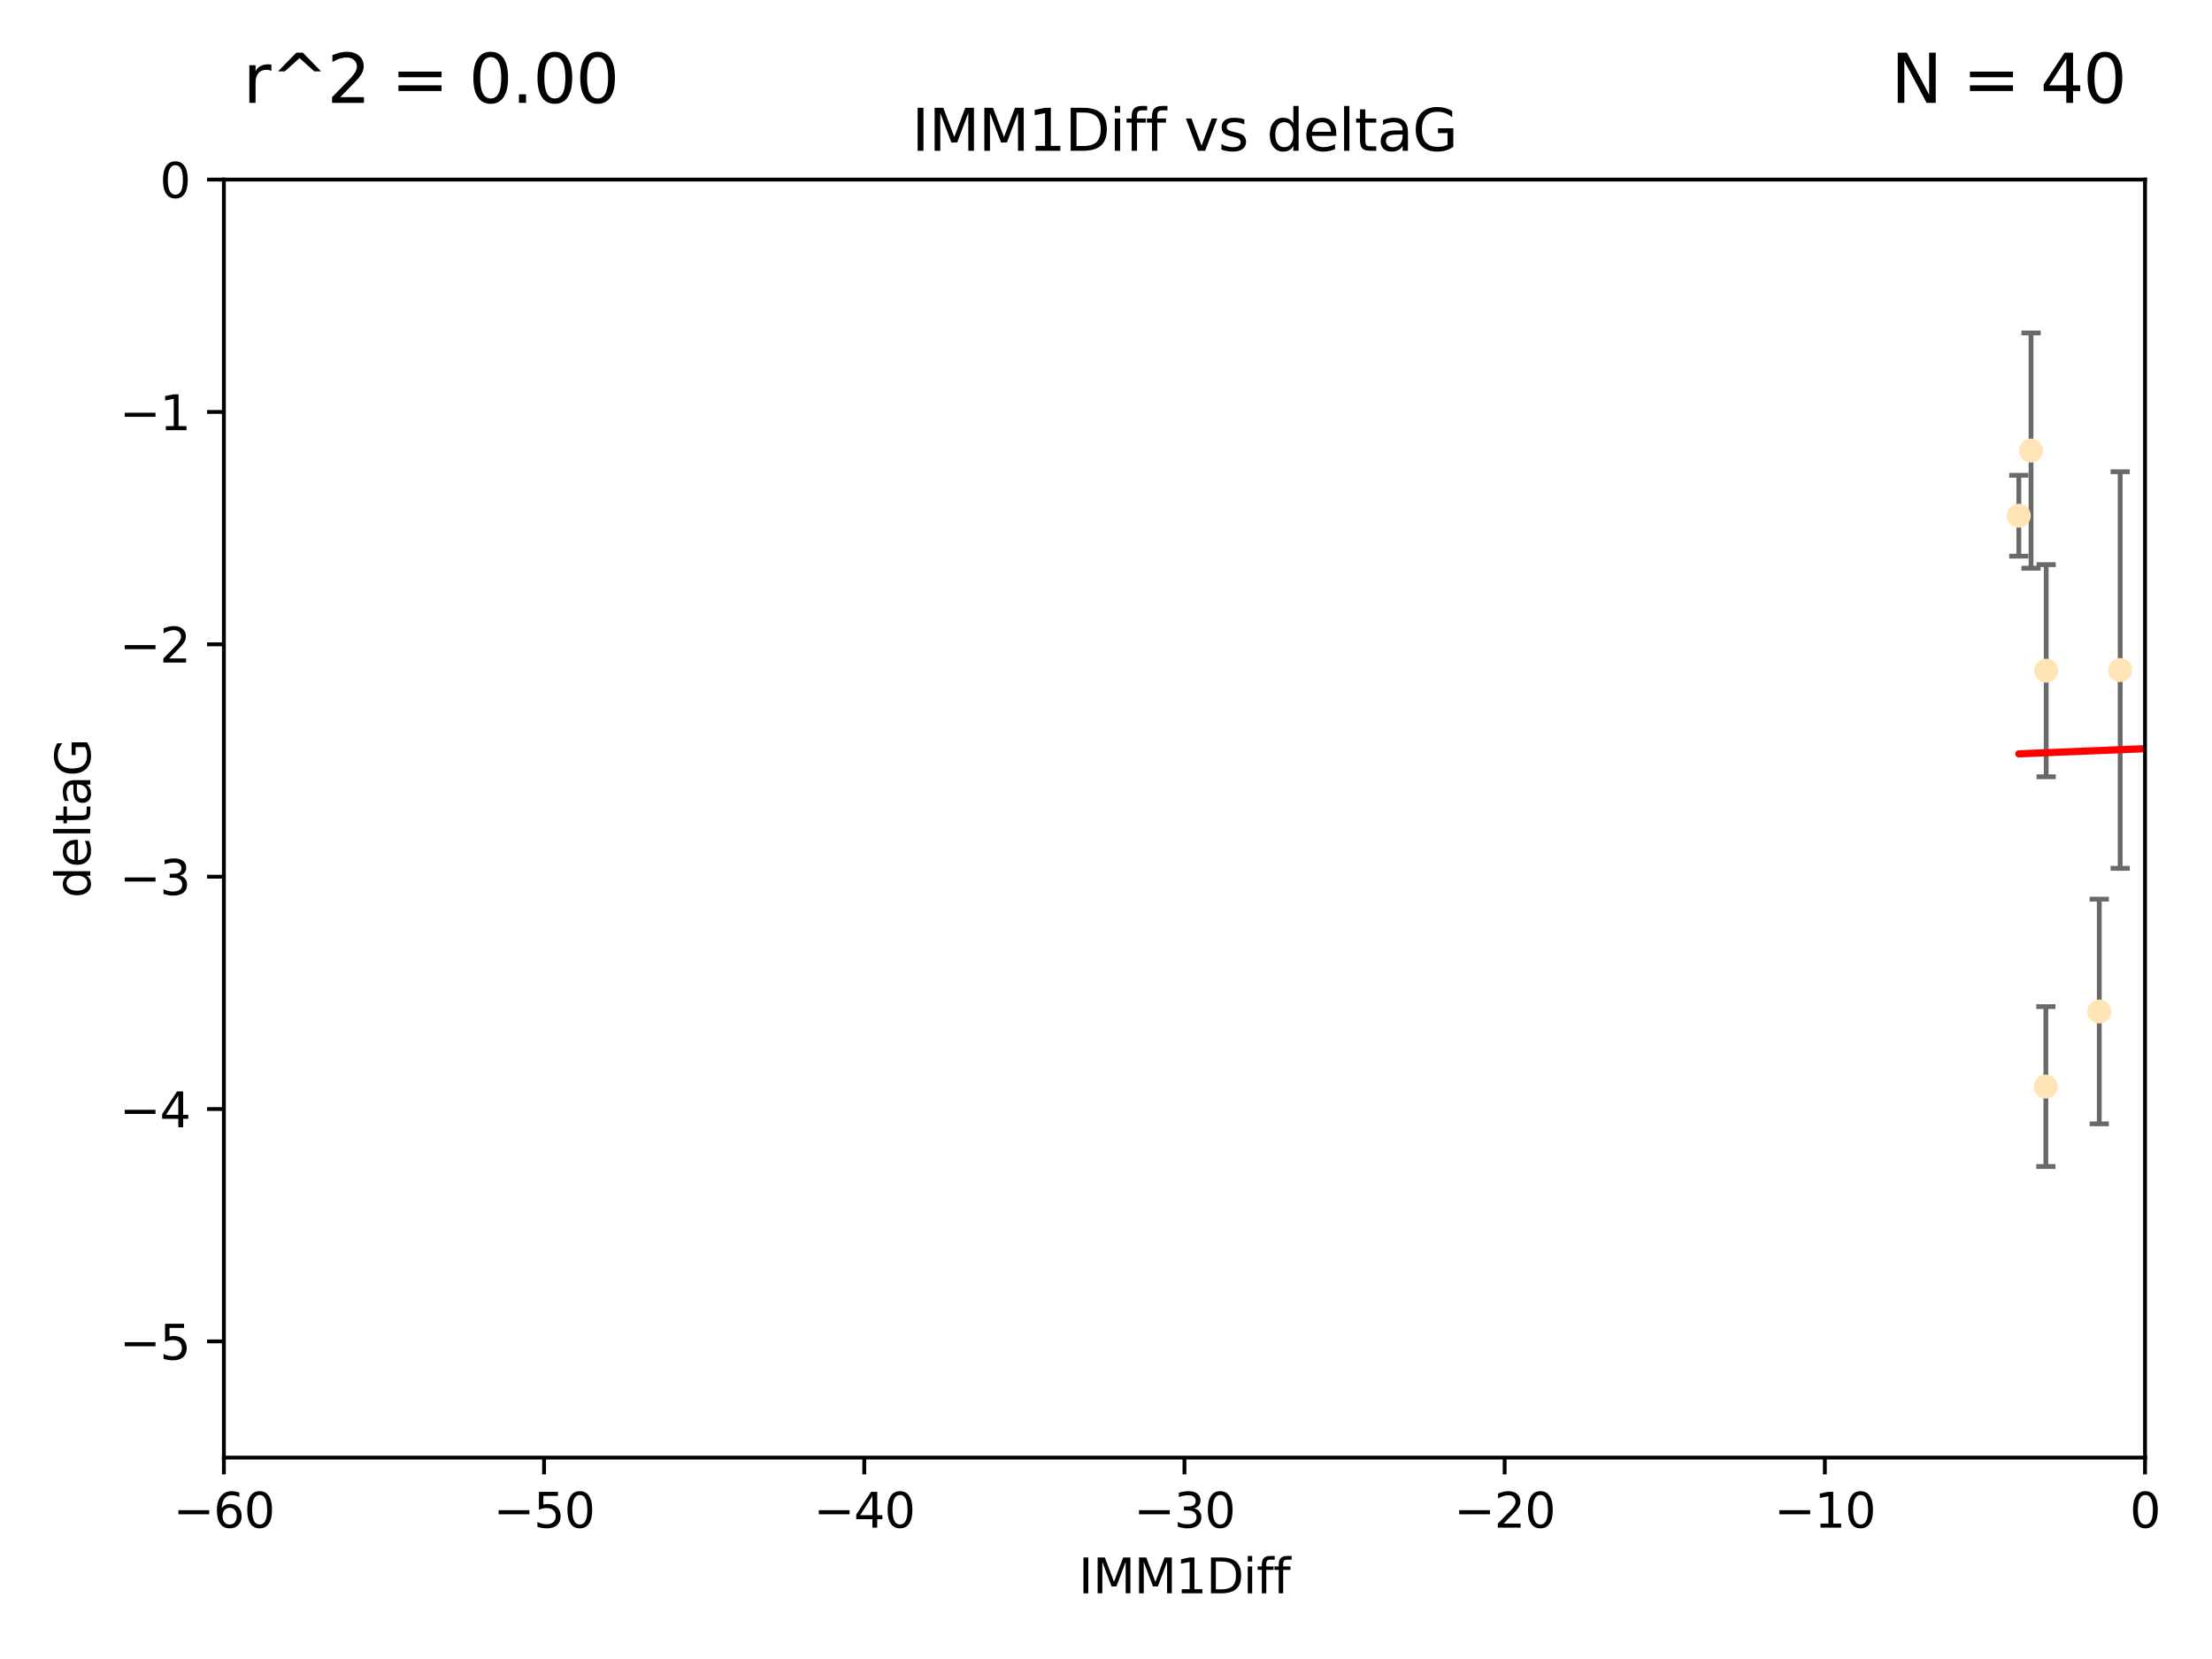 <?xml version="1.0" encoding="utf-8" standalone="no"?>
<!DOCTYPE svg PUBLIC "-//W3C//DTD SVG 1.1//EN"
  "http://www.w3.org/Graphics/SVG/1.1/DTD/svg11.dtd">
<svg xmlns:xlink="http://www.w3.org/1999/xlink" width="460.8pt" height="345.6pt" viewBox="0 0 460.8 345.6" xmlns="http://www.w3.org/2000/svg" version="1.1">
 <defs>
  <style type="text/css">*{stroke-linejoin: round; stroke-linecap: butt}</style>
 </defs>
 <g id="figure_1">
  <g id="patch_1">
   <path d="M 0 345.6 
L 460.8 345.6 
L 460.8 0 
L 0 0 
z
" style="fill: #ffffff"/>
  </g>
  <g id="axes_1">
   <g id="patch_2">
    <path d="M 46.64 303.64 
L 446.85 303.64 
L 446.85 37.411 
L 46.64 37.411 
z
" style="fill: #ffffff"/>
   </g>
   <g id="PathCollection_1">
    <defs>
     <path id="me67a85b20b" d="M 0 1.118 
C 0.297 1.118 0.581 1 0.791 0.791 
C 1 0.581 1.118 0.297 1.118 0 
C 1.118 -0.297 1 -0.581 0.791 -0.791 
C 0.581 -1 0.297 -1.118 0 -1.118 
C -0.297 -1.118 -0.581 -1 -0.791 -0.791 
C -1 -0.581 -1.118 -0.297 -1.118 0 
C -1.118 0.297 -1 0.581 -0.791 0.791 
C -0.581 1 -0.297 1.118 0 1.118 
z
" style="stroke: #ffe4b5"/>
    </defs>
    <g clip-path="url(#pf318741bfb)">
     <use xlink:href="#me67a85b20b" x="473.417" y="169.607" style="fill: #ffe4b5; stroke: #ffe4b5"/>
     <use xlink:href="#me67a85b20b" x="420.556" y="107.436" style="fill: #ffe4b5; stroke: #ffe4b5"/>
     <use xlink:href="#me67a85b20b" x="456.075" y="158.004" style="fill: #ffe4b5; stroke: #ffe4b5"/>
     <use xlink:href="#me67a85b20b" x="451.426" y="237.091" style="fill: #ffe4b5; stroke: #ffe4b5"/>
     <use xlink:href="#me67a85b20b" x="480.368" y="164.438" style="fill: #ffe4b5; stroke: #ffe4b5"/>
     <use xlink:href="#me67a85b20b" x="426.192" y="226.35" style="fill: #ffe4b5; stroke: #ffe4b5"/>
     <use xlink:href="#me67a85b20b" x="437.318" y="210.713" style="fill: #ffe4b5; stroke: #ffe4b5"/>
     <use xlink:href="#me67a85b20b" x="426.259" y="139.719" style="fill: #ffe4b5; stroke: #ffe4b5"/>
     <use xlink:href="#me67a85b20b" x="488.165" y="151.532" style="fill: #ffe4b5; stroke: #ffe4b5"/>
     <use xlink:href="#me67a85b20b" x="475.879" y="88.671" style="fill: #ffe4b5; stroke: #ffe4b5"/>
     <use xlink:href="#me67a85b20b" x="491.8" y="197.053" style="fill: #ffe4b5; stroke: #ffe4b5"/>
     <use xlink:href="#me67a85b20b" x="423.104" y="93.864" style="fill: #ffe4b5; stroke: #ffe4b5"/>
     <use xlink:href="#me67a85b20b" x="500.898" y="196.685" style="fill: #ffe4b5; stroke: #ffe4b5"/>
     <use xlink:href="#me67a85b20b" x="539.058" y="208.018" style="fill: #ffe4b5; stroke: #ffe4b5"/>
     <use xlink:href="#me67a85b20b" x="475.125" y="99.014" style="fill: #ffe4b5; stroke: #ffe4b5"/>
     <use xlink:href="#me67a85b20b" x="477.153" y="116.525" style="fill: #ffe4b5; stroke: #ffe4b5"/>
     <use xlink:href="#me67a85b20b" x="441.674" y="139.582" style="fill: #ffe4b5; stroke: #ffe4b5"/>
     <use xlink:href="#me67a85b20b" x="536.23" y="172.719" style="fill: #ffe4b5; stroke: #ffe4b5"/>
     <use xlink:href="#me67a85b20b" x="496.85" y="128.361" style="fill: #ffe4b5; stroke: #ffe4b5"/>
     <use xlink:href="#me67a85b20b" x="449.872" y="107.23" style="fill: #ffe4b5; stroke: #ffe4b5"/>
     <use xlink:href="#me67a85b20b" x="584.622" y="141.486" style="fill: #ffe4b5; stroke: #ffe4b5"/>
     <use xlink:href="#me67a85b20b" x="545.328" y="167.599" style="fill: #ffe4b5; stroke: #ffe4b5"/>
     <use xlink:href="#me67a85b20b" x="508.916" y="170.053" style="fill: #ffe4b5; stroke: #ffe4b5"/>
     <use xlink:href="#me67a85b20b" x="576.658" y="178.609" style="fill: #ffe4b5; stroke: #ffe4b5"/>
     <use xlink:href="#me67a85b20b" x="491.447" y="194.171" style="fill: #ffe4b5; stroke: #ffe4b5"/>
     <use xlink:href="#me67a85b20b" x="516.52" y="203.552" style="fill: #ffe4b5; stroke: #ffe4b5"/>
     <use xlink:href="#me67a85b20b" x="506.335" y="55.993" style="fill: #ffe4b5; stroke: #ffe4b5"/>
     <use xlink:href="#me67a85b20b" x="494.275" y="204.935" style="fill: #ffe4b5; stroke: #ffe4b5"/>
     <use xlink:href="#me67a85b20b" x="545.502" y="101.272" style="fill: #ffe4b5; stroke: #ffe4b5"/>
     <use xlink:href="#me67a85b20b" x="517.907" y="146.744" style="fill: #ffe4b5; stroke: #ffe4b5"/>
     <use xlink:href="#me67a85b20b" x="454.848" y="224.704" style="fill: #ffe4b5; stroke: #ffe4b5"/>
     <use xlink:href="#me67a85b20b" x="500.865" y="79.314" style="fill: #ffe4b5; stroke: #ffe4b5"/>
     <use xlink:href="#me67a85b20b" x="538.965" y="169.493" style="fill: #ffe4b5; stroke: #ffe4b5"/>
     <use xlink:href="#me67a85b20b" x="508.762" y="126.338" style="fill: #ffe4b5; stroke: #ffe4b5"/>
     <use xlink:href="#me67a85b20b" x="556.474" y="130.268" style="fill: #ffe4b5; stroke: #ffe4b5"/>
     <use xlink:href="#me67a85b20b" x="507.522" y="159.303" style="fill: #ffe4b5; stroke: #ffe4b5"/>
     <use xlink:href="#me67a85b20b" x="561.31" y="226.513" style="fill: #ffe4b5; stroke: #ffe4b5"/>
     <use xlink:href="#me67a85b20b" x="572.176" y="60.697" style="fill: #ffe4b5; stroke: #ffe4b5"/>
     <use xlink:href="#me67a85b20b" x="596.689" y="152.182" style="fill: #ffe4b5; stroke: #ffe4b5"/>
     <use xlink:href="#me67a85b20b" x="613.117" y="142.938" style="fill: #ffe4b5; stroke: #ffe4b5"/>
    </g>
   </g>
   <g id="matplotlib.axis_1">
    <g id="xtick_1">
     <g id="line2d_1">
      <defs>
       <path id="m5f6d8ded95" d="M 0 0 
L 0 3.5 
" style="stroke: #000000; stroke-width: 0.8"/>
      </defs>
      <g>
       <use xlink:href="#m5f6d8ded95" x="46.64" y="303.64" style="stroke: #000000; stroke-width: 0.8"/>
      </g>
     </g>
     <g id="text_1">
      <!-- −60 -->
      <g transform="translate(36.088 318.238)scale(0.1 -0.1)">
       <defs>
        <path id="DejaVuSans-2212" d="M 678 2272 
L 4684 2272 
L 4684 1741 
L 678 1741 
L 678 2272 
z
" transform="scale(0.016)"/>
        <path id="DejaVuSans-36" d="M 2113 2584 
Q 1688 2584 1439 2293 
Q 1191 2003 1191 1497 
Q 1191 994 1439 701 
Q 1688 409 2113 409 
Q 2538 409 2786 701 
Q 3034 994 3034 1497 
Q 3034 2003 2786 2293 
Q 2538 2584 2113 2584 
z
M 3366 4563 
L 3366 3988 
Q 3128 4100 2886 4159 
Q 2644 4219 2406 4219 
Q 1781 4219 1451 3797 
Q 1122 3375 1075 2522 
Q 1259 2794 1537 2939 
Q 1816 3084 2150 3084 
Q 2853 3084 3261 2657 
Q 3669 2231 3669 1497 
Q 3669 778 3244 343 
Q 2819 -91 2113 -91 
Q 1303 -91 875 529 
Q 447 1150 447 2328 
Q 447 3434 972 4092 
Q 1497 4750 2381 4750 
Q 2619 4750 2861 4703 
Q 3103 4656 3366 4563 
z
" transform="scale(0.016)"/>
        <path id="DejaVuSans-30" d="M 2034 4250 
Q 1547 4250 1301 3770 
Q 1056 3291 1056 2328 
Q 1056 1369 1301 889 
Q 1547 409 2034 409 
Q 2525 409 2770 889 
Q 3016 1369 3016 2328 
Q 3016 3291 2770 3770 
Q 2525 4250 2034 4250 
z
M 2034 4750 
Q 2819 4750 3233 4129 
Q 3647 3509 3647 2328 
Q 3647 1150 3233 529 
Q 2819 -91 2034 -91 
Q 1250 -91 836 529 
Q 422 1150 422 2328 
Q 422 3509 836 4129 
Q 1250 4750 2034 4750 
z
" transform="scale(0.016)"/>
       </defs>
       <use xlink:href="#DejaVuSans-2212"/>
       <use xlink:href="#DejaVuSans-36" x="83.789"/>
       <use xlink:href="#DejaVuSans-30" x="147.412"/>
      </g>
     </g>
    </g>
    <g id="xtick_2">
     <g id="line2d_2">
      <g>
       <use xlink:href="#m5f6d8ded95" x="113.342" y="303.64" style="stroke: #000000; stroke-width: 0.8"/>
      </g>
     </g>
     <g id="text_2">
      <!-- −50 -->
      <g transform="translate(102.789 318.238)scale(0.1 -0.1)">
       <defs>
        <path id="DejaVuSans-35" d="M 691 4666 
L 3169 4666 
L 3169 4134 
L 1269 4134 
L 1269 2991 
Q 1406 3038 1543 3061 
Q 1681 3084 1819 3084 
Q 2600 3084 3056 2656 
Q 3513 2228 3513 1497 
Q 3513 744 3044 326 
Q 2575 -91 1722 -91 
Q 1428 -91 1123 -41 
Q 819 9 494 109 
L 494 744 
Q 775 591 1075 516 
Q 1375 441 1709 441 
Q 2250 441 2565 725 
Q 2881 1009 2881 1497 
Q 2881 1984 2565 2268 
Q 2250 2553 1709 2553 
Q 1456 2553 1204 2497 
Q 953 2441 691 2322 
L 691 4666 
z
" transform="scale(0.016)"/>
       </defs>
       <use xlink:href="#DejaVuSans-2212"/>
       <use xlink:href="#DejaVuSans-35" x="83.789"/>
       <use xlink:href="#DejaVuSans-30" x="147.412"/>
      </g>
     </g>
    </g>
    <g id="xtick_3">
     <g id="line2d_3">
      <g>
       <use xlink:href="#m5f6d8ded95" x="180.043" y="303.64" style="stroke: #000000; stroke-width: 0.8"/>
      </g>
     </g>
     <g id="text_3">
      <!-- −40 -->
      <g transform="translate(169.491 318.238)scale(0.1 -0.1)">
       <defs>
        <path id="DejaVuSans-34" d="M 2419 4116 
L 825 1625 
L 2419 1625 
L 2419 4116 
z
M 2253 4666 
L 3047 4666 
L 3047 1625 
L 3713 1625 
L 3713 1100 
L 3047 1100 
L 3047 0 
L 2419 0 
L 2419 1100 
L 313 1100 
L 313 1709 
L 2253 4666 
z
" transform="scale(0.016)"/>
       </defs>
       <use xlink:href="#DejaVuSans-2212"/>
       <use xlink:href="#DejaVuSans-34" x="83.789"/>
       <use xlink:href="#DejaVuSans-30" x="147.412"/>
      </g>
     </g>
    </g>
    <g id="xtick_4">
     <g id="line2d_4">
      <g>
       <use xlink:href="#m5f6d8ded95" x="246.745" y="303.64" style="stroke: #000000; stroke-width: 0.8"/>
      </g>
     </g>
     <g id="text_4">
      <!-- −30 -->
      <g transform="translate(236.193 318.238)scale(0.1 -0.1)">
       <defs>
        <path id="DejaVuSans-33" d="M 2597 2516 
Q 3050 2419 3304 2112 
Q 3559 1806 3559 1356 
Q 3559 666 3084 287 
Q 2609 -91 1734 -91 
Q 1441 -91 1130 -33 
Q 819 25 488 141 
L 488 750 
Q 750 597 1062 519 
Q 1375 441 1716 441 
Q 2309 441 2620 675 
Q 2931 909 2931 1356 
Q 2931 1769 2642 2001 
Q 2353 2234 1838 2234 
L 1294 2234 
L 1294 2753 
L 1863 2753 
Q 2328 2753 2575 2939 
Q 2822 3125 2822 3475 
Q 2822 3834 2567 4026 
Q 2313 4219 1838 4219 
Q 1578 4219 1281 4162 
Q 984 4106 628 3988 
L 628 4550 
Q 988 4650 1302 4700 
Q 1616 4750 1894 4750 
Q 2613 4750 3031 4423 
Q 3450 4097 3450 3541 
Q 3450 3153 3228 2886 
Q 3006 2619 2597 2516 
z
" transform="scale(0.016)"/>
       </defs>
       <use xlink:href="#DejaVuSans-2212"/>
       <use xlink:href="#DejaVuSans-33" x="83.789"/>
       <use xlink:href="#DejaVuSans-30" x="147.412"/>
      </g>
     </g>
    </g>
    <g id="xtick_5">
     <g id="line2d_5">
      <g>
       <use xlink:href="#m5f6d8ded95" x="313.447" y="303.64" style="stroke: #000000; stroke-width: 0.8"/>
      </g>
     </g>
     <g id="text_5">
      <!-- −20 -->
      <g transform="translate(302.894 318.238)scale(0.1 -0.1)">
       <defs>
        <path id="DejaVuSans-32" d="M 1228 531 
L 3431 531 
L 3431 0 
L 469 0 
L 469 531 
Q 828 903 1448 1529 
Q 2069 2156 2228 2338 
Q 2531 2678 2651 2914 
Q 2772 3150 2772 3378 
Q 2772 3750 2511 3984 
Q 2250 4219 1831 4219 
Q 1534 4219 1204 4116 
Q 875 4013 500 3803 
L 500 4441 
Q 881 4594 1212 4672 
Q 1544 4750 1819 4750 
Q 2544 4750 2975 4387 
Q 3406 4025 3406 3419 
Q 3406 3131 3298 2873 
Q 3191 2616 2906 2266 
Q 2828 2175 2409 1742 
Q 1991 1309 1228 531 
z
" transform="scale(0.016)"/>
       </defs>
       <use xlink:href="#DejaVuSans-2212"/>
       <use xlink:href="#DejaVuSans-32" x="83.789"/>
       <use xlink:href="#DejaVuSans-30" x="147.412"/>
      </g>
     </g>
    </g>
    <g id="xtick_6">
     <g id="line2d_6">
      <g>
       <use xlink:href="#m5f6d8ded95" x="380.148" y="303.64" style="stroke: #000000; stroke-width: 0.8"/>
      </g>
     </g>
     <g id="text_6">
      <!-- −10 -->
      <g transform="translate(369.596 318.238)scale(0.1 -0.1)">
       <defs>
        <path id="DejaVuSans-31" d="M 794 531 
L 1825 531 
L 1825 4091 
L 703 3866 
L 703 4441 
L 1819 4666 
L 2450 4666 
L 2450 531 
L 3481 531 
L 3481 0 
L 794 0 
L 794 531 
z
" transform="scale(0.016)"/>
       </defs>
       <use xlink:href="#DejaVuSans-2212"/>
       <use xlink:href="#DejaVuSans-31" x="83.789"/>
       <use xlink:href="#DejaVuSans-30" x="147.412"/>
      </g>
     </g>
    </g>
    <g id="xtick_7">
     <g id="line2d_7">
      <g>
       <use xlink:href="#m5f6d8ded95" x="446.85" y="303.64" style="stroke: #000000; stroke-width: 0.8"/>
      </g>
     </g>
     <g id="text_7">
      <!-- 0 -->
      <g transform="translate(443.669 318.238)scale(0.1 -0.1)">
       <use xlink:href="#DejaVuSans-30"/>
      </g>
     </g>
    </g>
    <g id="text_8">
     <!-- IMM1Diff -->
     <g transform="translate(224.701 331.917)scale(0.1 -0.1)">
      <defs>
       <path id="DejaVuSans-49" d="M 628 4666 
L 1259 4666 
L 1259 0 
L 628 0 
L 628 4666 
z
" transform="scale(0.016)"/>
       <path id="DejaVuSans-4d" d="M 628 4666 
L 1569 4666 
L 2759 1491 
L 3956 4666 
L 4897 4666 
L 4897 0 
L 4281 0 
L 4281 4097 
L 3078 897 
L 2444 897 
L 1241 4097 
L 1241 0 
L 628 0 
L 628 4666 
z
" transform="scale(0.016)"/>
       <path id="DejaVuSans-44" d="M 1259 4147 
L 1259 519 
L 2022 519 
Q 2988 519 3436 956 
Q 3884 1394 3884 2338 
Q 3884 3275 3436 3711 
Q 2988 4147 2022 4147 
L 1259 4147 
z
M 628 4666 
L 1925 4666 
Q 3281 4666 3915 4102 
Q 4550 3538 4550 2338 
Q 4550 1131 3912 565 
Q 3275 0 1925 0 
L 628 0 
L 628 4666 
z
" transform="scale(0.016)"/>
       <path id="DejaVuSans-69" d="M 603 3500 
L 1178 3500 
L 1178 0 
L 603 0 
L 603 3500 
z
M 603 4863 
L 1178 4863 
L 1178 4134 
L 603 4134 
L 603 4863 
z
" transform="scale(0.016)"/>
       <path id="DejaVuSans-66" d="M 2375 4863 
L 2375 4384 
L 1825 4384 
Q 1516 4384 1395 4259 
Q 1275 4134 1275 3809 
L 1275 3500 
L 2222 3500 
L 2222 3053 
L 1275 3053 
L 1275 0 
L 697 0 
L 697 3053 
L 147 3053 
L 147 3500 
L 697 3500 
L 697 3744 
Q 697 4328 969 4595 
Q 1241 4863 1831 4863 
L 2375 4863 
z
" transform="scale(0.016)"/>
      </defs>
      <use xlink:href="#DejaVuSans-49"/>
      <use xlink:href="#DejaVuSans-4d" x="29.492"/>
      <use xlink:href="#DejaVuSans-4d" x="115.771"/>
      <use xlink:href="#DejaVuSans-31" x="202.051"/>
      <use xlink:href="#DejaVuSans-44" x="265.674"/>
      <use xlink:href="#DejaVuSans-69" x="342.676"/>
      <use xlink:href="#DejaVuSans-66" x="370.459"/>
      <use xlink:href="#DejaVuSans-66" x="405.664"/>
     </g>
    </g>
   </g>
   <g id="matplotlib.axis_2">
    <g id="ytick_1">
     <g id="line2d_8">
      <defs>
       <path id="mae6b98b55d" d="M 0 0 
L -3.5 0 
" style="stroke: #000000; stroke-width: 0.8"/>
      </defs>
      <g>
       <use xlink:href="#mae6b98b55d" x="46.64" y="279.437" style="stroke: #000000; stroke-width: 0.8"/>
      </g>
     </g>
     <g id="text_9">
      <!-- −5 -->
      <g transform="translate(24.898 283.237)scale(0.1 -0.1)">
       <use xlink:href="#DejaVuSans-2212"/>
       <use xlink:href="#DejaVuSans-35" x="83.789"/>
      </g>
     </g>
    </g>
    <g id="ytick_2">
     <g id="line2d_9">
      <g>
       <use xlink:href="#mae6b98b55d" x="46.64" y="231.032" style="stroke: #000000; stroke-width: 0.8"/>
      </g>
     </g>
     <g id="text_10">
      <!-- −4 -->
      <g transform="translate(24.898 234.831)scale(0.1 -0.1)">
       <use xlink:href="#DejaVuSans-2212"/>
       <use xlink:href="#DejaVuSans-34" x="83.789"/>
      </g>
     </g>
    </g>
    <g id="ytick_3">
     <g id="line2d_10">
      <g>
       <use xlink:href="#mae6b98b55d" x="46.64" y="182.627" style="stroke: #000000; stroke-width: 0.8"/>
      </g>
     </g>
     <g id="text_11">
      <!-- −3 -->
      <g transform="translate(24.898 186.426)scale(0.1 -0.1)">
       <use xlink:href="#DejaVuSans-2212"/>
       <use xlink:href="#DejaVuSans-33" x="83.789"/>
      </g>
     </g>
    </g>
    <g id="ytick_4">
     <g id="line2d_11">
      <g>
       <use xlink:href="#mae6b98b55d" x="46.64" y="134.222" style="stroke: #000000; stroke-width: 0.8"/>
      </g>
     </g>
     <g id="text_12">
      <!-- −2 -->
      <g transform="translate(24.898 138.021)scale(0.1 -0.1)">
       <use xlink:href="#DejaVuSans-2212"/>
       <use xlink:href="#DejaVuSans-32" x="83.789"/>
      </g>
     </g>
    </g>
    <g id="ytick_5">
     <g id="line2d_12">
      <g>
       <use xlink:href="#mae6b98b55d" x="46.64" y="85.816" style="stroke: #000000; stroke-width: 0.8"/>
      </g>
     </g>
     <g id="text_13">
      <!-- −1 -->
      <g transform="translate(24.898 89.616)scale(0.1 -0.1)">
       <use xlink:href="#DejaVuSans-2212"/>
       <use xlink:href="#DejaVuSans-31" x="83.789"/>
      </g>
     </g>
    </g>
    <g id="ytick_6">
     <g id="line2d_13">
      <g>
       <use xlink:href="#mae6b98b55d" x="46.64" y="37.411" style="stroke: #000000; stroke-width: 0.8"/>
      </g>
     </g>
     <g id="text_14">
      <!-- 0 -->
      <g transform="translate(33.278 41.21)scale(0.1 -0.1)">
       <use xlink:href="#DejaVuSans-30"/>
      </g>
     </g>
    </g>
    <g id="text_15">
     <!-- deltaG -->
     <g transform="translate(18.818 187.064)rotate(-90)scale(0.1 -0.1)">
      <defs>
       <path id="DejaVuSans-64" d="M 2906 2969 
L 2906 4863 
L 3481 4863 
L 3481 0 
L 2906 0 
L 2906 525 
Q 2725 213 2448 61 
Q 2172 -91 1784 -91 
Q 1150 -91 751 415 
Q 353 922 353 1747 
Q 353 2572 751 3078 
Q 1150 3584 1784 3584 
Q 2172 3584 2448 3432 
Q 2725 3281 2906 2969 
z
M 947 1747 
Q 947 1113 1208 752 
Q 1469 391 1925 391 
Q 2381 391 2643 752 
Q 2906 1113 2906 1747 
Q 2906 2381 2643 2742 
Q 2381 3103 1925 3103 
Q 1469 3103 1208 2742 
Q 947 2381 947 1747 
z
" transform="scale(0.016)"/>
       <path id="DejaVuSans-65" d="M 3597 1894 
L 3597 1613 
L 953 1613 
Q 991 1019 1311 708 
Q 1631 397 2203 397 
Q 2534 397 2845 478 
Q 3156 559 3463 722 
L 3463 178 
Q 3153 47 2828 -22 
Q 2503 -91 2169 -91 
Q 1331 -91 842 396 
Q 353 884 353 1716 
Q 353 2575 817 3079 
Q 1281 3584 2069 3584 
Q 2775 3584 3186 3129 
Q 3597 2675 3597 1894 
z
M 3022 2063 
Q 3016 2534 2758 2815 
Q 2500 3097 2075 3097 
Q 1594 3097 1305 2825 
Q 1016 2553 972 2059 
L 3022 2063 
z
" transform="scale(0.016)"/>
       <path id="DejaVuSans-6c" d="M 603 4863 
L 1178 4863 
L 1178 0 
L 603 0 
L 603 4863 
z
" transform="scale(0.016)"/>
       <path id="DejaVuSans-74" d="M 1172 4494 
L 1172 3500 
L 2356 3500 
L 2356 3053 
L 1172 3053 
L 1172 1153 
Q 1172 725 1289 603 
Q 1406 481 1766 481 
L 2356 481 
L 2356 0 
L 1766 0 
Q 1100 0 847 248 
Q 594 497 594 1153 
L 594 3053 
L 172 3053 
L 172 3500 
L 594 3500 
L 594 4494 
L 1172 4494 
z
" transform="scale(0.016)"/>
       <path id="DejaVuSans-61" d="M 2194 1759 
Q 1497 1759 1228 1600 
Q 959 1441 959 1056 
Q 959 750 1161 570 
Q 1363 391 1709 391 
Q 2188 391 2477 730 
Q 2766 1069 2766 1631 
L 2766 1759 
L 2194 1759 
z
M 3341 1997 
L 3341 0 
L 2766 0 
L 2766 531 
Q 2569 213 2275 61 
Q 1981 -91 1556 -91 
Q 1019 -91 701 211 
Q 384 513 384 1019 
Q 384 1609 779 1909 
Q 1175 2209 1959 2209 
L 2766 2209 
L 2766 2266 
Q 2766 2663 2505 2880 
Q 2244 3097 1772 3097 
Q 1472 3097 1187 3025 
Q 903 2953 641 2809 
L 641 3341 
Q 956 3463 1253 3523 
Q 1550 3584 1831 3584 
Q 2591 3584 2966 3190 
Q 3341 2797 3341 1997 
z
" transform="scale(0.016)"/>
       <path id="DejaVuSans-47" d="M 3809 666 
L 3809 1919 
L 2778 1919 
L 2778 2438 
L 4434 2438 
L 4434 434 
Q 4069 175 3628 42 
Q 3188 -91 2688 -91 
Q 1594 -91 976 548 
Q 359 1188 359 2328 
Q 359 3472 976 4111 
Q 1594 4750 2688 4750 
Q 3144 4750 3555 4637 
Q 3966 4525 4313 4306 
L 4313 3634 
Q 3963 3931 3569 4081 
Q 3175 4231 2741 4231 
Q 1884 4231 1454 3753 
Q 1025 3275 1025 2328 
Q 1025 1384 1454 906 
Q 1884 428 2741 428 
Q 3075 428 3337 486 
Q 3600 544 3809 666 
z
" transform="scale(0.016)"/>
      </defs>
      <use xlink:href="#DejaVuSans-64"/>
      <use xlink:href="#DejaVuSans-65" x="63.477"/>
      <use xlink:href="#DejaVuSans-6c" x="125"/>
      <use xlink:href="#DejaVuSans-74" x="152.783"/>
      <use xlink:href="#DejaVuSans-61" x="191.992"/>
      <use xlink:href="#DejaVuSans-47" x="253.271"/>
     </g>
    </g>
   </g>
   <g id="LineCollection_1">
    <path clip-path="url(#pf318741bfb)" style="fill: none; stroke: #696969"/>
    <path d="M 420.556 115.86 
L 420.556 99.013 
" clip-path="url(#pf318741bfb)" style="fill: none; stroke: #696969"/>
    <path d="M 456.075 177.999 
L 456.075 138.009 
" clip-path="url(#pf318741bfb)" style="fill: none; stroke: #696969"/>
    <path d="M 451.426 241.52 
L 451.426 232.663 
" clip-path="url(#pf318741bfb)" style="fill: none; stroke: #696969"/>
    <path clip-path="url(#pf318741bfb)" style="fill: none; stroke: #696969"/>
    <path d="M 426.192 243.001 
L 426.192 209.699 
" clip-path="url(#pf318741bfb)" style="fill: none; stroke: #696969"/>
    <path d="M 437.318 234.113 
L 437.318 187.313 
" clip-path="url(#pf318741bfb)" style="fill: none; stroke: #696969"/>
    <path d="M 426.259 161.816 
L 426.259 117.621 
" clip-path="url(#pf318741bfb)" style="fill: none; stroke: #696969"/>
    <path clip-path="url(#pf318741bfb)" style="fill: none; stroke: #696969"/>
    <path clip-path="url(#pf318741bfb)" style="fill: none; stroke: #696969"/>
    <path clip-path="url(#pf318741bfb)" style="fill: none; stroke: #696969"/>
    <path d="M 423.104 118.369 
L 423.104 69.359 
" clip-path="url(#pf318741bfb)" style="fill: none; stroke: #696969"/>
    <path clip-path="url(#pf318741bfb)" style="fill: none; stroke: #696969"/>
    <path clip-path="url(#pf318741bfb)" style="fill: none; stroke: #696969"/>
    <path clip-path="url(#pf318741bfb)" style="fill: none; stroke: #696969"/>
    <path clip-path="url(#pf318741bfb)" style="fill: none; stroke: #696969"/>
    <path d="M 441.674 180.893 
L 441.674 98.27 
" clip-path="url(#pf318741bfb)" style="fill: none; stroke: #696969"/>
    <path clip-path="url(#pf318741bfb)" style="fill: none; stroke: #696969"/>
    <path clip-path="url(#pf318741bfb)" style="fill: none; stroke: #696969"/>
    <path d="M 449.872 129.322 
L 449.872 85.138 
" clip-path="url(#pf318741bfb)" style="fill: none; stroke: #696969"/>
    <path clip-path="url(#pf318741bfb)" style="fill: none; stroke: #696969"/>
    <path clip-path="url(#pf318741bfb)" style="fill: none; stroke: #696969"/>
    <path clip-path="url(#pf318741bfb)" style="fill: none; stroke: #696969"/>
    <path clip-path="url(#pf318741bfb)" style="fill: none; stroke: #696969"/>
    <path clip-path="url(#pf318741bfb)" style="fill: none; stroke: #696969"/>
    <path clip-path="url(#pf318741bfb)" style="fill: none; stroke: #696969"/>
    <path clip-path="url(#pf318741bfb)" style="fill: none; stroke: #696969"/>
    <path clip-path="url(#pf318741bfb)" style="fill: none; stroke: #696969"/>
    <path clip-path="url(#pf318741bfb)" style="fill: none; stroke: #696969"/>
    <path clip-path="url(#pf318741bfb)" style="fill: none; stroke: #696969"/>
    <path d="M 454.848 257.857 
L 454.848 191.552 
" clip-path="url(#pf318741bfb)" style="fill: none; stroke: #696969"/>
    <path clip-path="url(#pf318741bfb)" style="fill: none; stroke: #696969"/>
    <path clip-path="url(#pf318741bfb)" style="fill: none; stroke: #696969"/>
    <path clip-path="url(#pf318741bfb)" style="fill: none; stroke: #696969"/>
    <path clip-path="url(#pf318741bfb)" style="fill: none; stroke: #696969"/>
    <path clip-path="url(#pf318741bfb)" style="fill: none; stroke: #696969"/>
    <path clip-path="url(#pf318741bfb)" style="fill: none; stroke: #696969"/>
    <path clip-path="url(#pf318741bfb)" style="fill: none; stroke: #696969"/>
    <path clip-path="url(#pf318741bfb)" style="fill: none; stroke: #696969"/>
    <path clip-path="url(#pf318741bfb)" style="fill: none; stroke: #696969"/>
   </g>
   <g id="line2d_14">
    <defs>
     <path id="m973948f449" d="M 2 0 
L -2 -0 
" style="stroke: #696969"/>
    </defs>
    <g clip-path="url(#pf318741bfb)">
     <use xlink:href="#m973948f449" x="473.417" y="182.403" style="fill: #696969; stroke: #696969"/>
     <use xlink:href="#m973948f449" x="420.556" y="115.86" style="fill: #696969; stroke: #696969"/>
     <use xlink:href="#m973948f449" x="456.075" y="177.999" style="fill: #696969; stroke: #696969"/>
     <use xlink:href="#m973948f449" x="451.426" y="241.52" style="fill: #696969; stroke: #696969"/>
     <use xlink:href="#m973948f449" x="480.368" y="205.929" style="fill: #696969; stroke: #696969"/>
     <use xlink:href="#m973948f449" x="426.192" y="243.001" style="fill: #696969; stroke: #696969"/>
     <use xlink:href="#m973948f449" x="437.318" y="234.113" style="fill: #696969; stroke: #696969"/>
     <use xlink:href="#m973948f449" x="426.259" y="161.816" style="fill: #696969; stroke: #696969"/>
     <use xlink:href="#m973948f449" x="488.165" y="172.239" style="fill: #696969; stroke: #696969"/>
     <use xlink:href="#m973948f449" x="475.879" y="103.312" style="fill: #696969; stroke: #696969"/>
     <use xlink:href="#m973948f449" x="491.8" y="212.688" style="fill: #696969; stroke: #696969"/>
     <use xlink:href="#m973948f449" x="423.104" y="118.369" style="fill: #696969; stroke: #696969"/>
     <use xlink:href="#m973948f449" x="500.898" y="233.927" style="fill: #696969; stroke: #696969"/>
     <use xlink:href="#m973948f449" x="539.058" y="228.817" style="fill: #696969; stroke: #696969"/>
     <use xlink:href="#m973948f449" x="475.125" y="126.762" style="fill: #696969; stroke: #696969"/>
     <use xlink:href="#m973948f449" x="477.153" y="140.352" style="fill: #696969; stroke: #696969"/>
     <use xlink:href="#m973948f449" x="441.674" y="180.893" style="fill: #696969; stroke: #696969"/>
     <use xlink:href="#m973948f449" x="536.23" y="191.277" style="fill: #696969; stroke: #696969"/>
     <use xlink:href="#m973948f449" x="496.85" y="164.254" style="fill: #696969; stroke: #696969"/>
     <use xlink:href="#m973948f449" x="449.872" y="129.322" style="fill: #696969; stroke: #696969"/>
     <use xlink:href="#m973948f449" x="584.622" y="176.566" style="fill: #696969; stroke: #696969"/>
     <use xlink:href="#m973948f449" x="545.328" y="175.582" style="fill: #696969; stroke: #696969"/>
     <use xlink:href="#m973948f449" x="508.916" y="197.074" style="fill: #696969; stroke: #696969"/>
     <use xlink:href="#m973948f449" x="576.658" y="223.643" style="fill: #696969; stroke: #696969"/>
     <use xlink:href="#m973948f449" x="491.447" y="226.093" style="fill: #696969; stroke: #696969"/>
     <use xlink:href="#m973948f449" x="516.52" y="236.03" style="fill: #696969; stroke: #696969"/>
     <use xlink:href="#m973948f449" x="506.335" y="61.206" style="fill: #696969; stroke: #696969"/>
     <use xlink:href="#m973948f449" x="494.275" y="221.14" style="fill: #696969; stroke: #696969"/>
     <use xlink:href="#m973948f449" x="545.502" y="115.797" style="fill: #696969; stroke: #696969"/>
     <use xlink:href="#m973948f449" x="517.907" y="168.063" style="fill: #696969; stroke: #696969"/>
     <use xlink:href="#m973948f449" x="454.848" y="257.857" style="fill: #696969; stroke: #696969"/>
     <use xlink:href="#m973948f449" x="500.865" y="93.218" style="fill: #696969; stroke: #696969"/>
     <use xlink:href="#m973948f449" x="538.965" y="203.195" style="fill: #696969; stroke: #696969"/>
     <use xlink:href="#m973948f449" x="508.762" y="133.109" style="fill: #696969; stroke: #696969"/>
     <use xlink:href="#m973948f449" x="556.474" y="168.279" style="fill: #696969; stroke: #696969"/>
     <use xlink:href="#m973948f449" x="507.522" y="185.353" style="fill: #696969; stroke: #696969"/>
     <use xlink:href="#m973948f449" x="561.31" y="252.996" style="fill: #696969; stroke: #696969"/>
     <use xlink:href="#m973948f449" x="572.176" y="68.247" style="fill: #696969; stroke: #696969"/>
     <use xlink:href="#m973948f449" x="596.689" y="189.798" style="fill: #696969; stroke: #696969"/>
     <use xlink:href="#m973948f449" x="613.117" y="177.716" style="fill: #696969; stroke: #696969"/>
    </g>
   </g>
   <g id="line2d_15">
    <g clip-path="url(#pf318741bfb)">
     <use xlink:href="#m973948f449" x="473.417" y="156.81" style="fill: #696969; stroke: #696969"/>
     <use xlink:href="#m973948f449" x="420.556" y="99.013" style="fill: #696969; stroke: #696969"/>
     <use xlink:href="#m973948f449" x="456.075" y="138.009" style="fill: #696969; stroke: #696969"/>
     <use xlink:href="#m973948f449" x="451.426" y="232.663" style="fill: #696969; stroke: #696969"/>
     <use xlink:href="#m973948f449" x="480.368" y="122.946" style="fill: #696969; stroke: #696969"/>
     <use xlink:href="#m973948f449" x="426.192" y="209.699" style="fill: #696969; stroke: #696969"/>
     <use xlink:href="#m973948f449" x="437.318" y="187.313" style="fill: #696969; stroke: #696969"/>
     <use xlink:href="#m973948f449" x="426.259" y="117.621" style="fill: #696969; stroke: #696969"/>
     <use xlink:href="#m973948f449" x="488.165" y="130.826" style="fill: #696969; stroke: #696969"/>
     <use xlink:href="#m973948f449" x="475.879" y="74.03" style="fill: #696969; stroke: #696969"/>
     <use xlink:href="#m973948f449" x="491.8" y="181.417" style="fill: #696969; stroke: #696969"/>
     <use xlink:href="#m973948f449" x="423.104" y="69.359" style="fill: #696969; stroke: #696969"/>
     <use xlink:href="#m973948f449" x="500.898" y="159.444" style="fill: #696969; stroke: #696969"/>
     <use xlink:href="#m973948f449" x="539.058" y="187.219" style="fill: #696969; stroke: #696969"/>
     <use xlink:href="#m973948f449" x="475.125" y="71.267" style="fill: #696969; stroke: #696969"/>
     <use xlink:href="#m973948f449" x="477.153" y="92.698" style="fill: #696969; stroke: #696969"/>
     <use xlink:href="#m973948f449" x="441.674" y="98.27" style="fill: #696969; stroke: #696969"/>
     <use xlink:href="#m973948f449" x="536.23" y="154.16" style="fill: #696969; stroke: #696969"/>
     <use xlink:href="#m973948f449" x="496.85" y="92.467" style="fill: #696969; stroke: #696969"/>
     <use xlink:href="#m973948f449" x="449.872" y="85.138" style="fill: #696969; stroke: #696969"/>
     <use xlink:href="#m973948f449" x="584.622" y="106.406" style="fill: #696969; stroke: #696969"/>
     <use xlink:href="#m973948f449" x="545.328" y="159.615" style="fill: #696969; stroke: #696969"/>
     <use xlink:href="#m973948f449" x="508.916" y="143.032" style="fill: #696969; stroke: #696969"/>
     <use xlink:href="#m973948f449" x="576.658" y="133.574" style="fill: #696969; stroke: #696969"/>
     <use xlink:href="#m973948f449" x="491.447" y="162.249" style="fill: #696969; stroke: #696969"/>
     <use xlink:href="#m973948f449" x="516.52" y="171.073" style="fill: #696969; stroke: #696969"/>
     <use xlink:href="#m973948f449" x="506.335" y="50.78" style="fill: #696969; stroke: #696969"/>
     <use xlink:href="#m973948f449" x="494.275" y="188.73" style="fill: #696969; stroke: #696969"/>
     <use xlink:href="#m973948f449" x="545.502" y="86.747" style="fill: #696969; stroke: #696969"/>
     <use xlink:href="#m973948f449" x="517.907" y="125.426" style="fill: #696969; stroke: #696969"/>
     <use xlink:href="#m973948f449" x="454.848" y="191.552" style="fill: #696969; stroke: #696969"/>
     <use xlink:href="#m973948f449" x="500.865" y="65.41" style="fill: #696969; stroke: #696969"/>
     <use xlink:href="#m973948f449" x="538.965" y="135.792" style="fill: #696969; stroke: #696969"/>
     <use xlink:href="#m973948f449" x="508.762" y="119.568" style="fill: #696969; stroke: #696969"/>
     <use xlink:href="#m973948f449" x="556.474" y="92.257" style="fill: #696969; stroke: #696969"/>
     <use xlink:href="#m973948f449" x="507.522" y="133.253" style="fill: #696969; stroke: #696969"/>
     <use xlink:href="#m973948f449" x="561.31" y="200.029" style="fill: #696969; stroke: #696969"/>
     <use xlink:href="#m973948f449" x="572.176" y="53.147" style="fill: #696969; stroke: #696969"/>
     <use xlink:href="#m973948f449" x="596.689" y="114.566" style="fill: #696969; stroke: #696969"/>
     <use xlink:href="#m973948f449" x="613.117" y="108.161" style="fill: #696969; stroke: #696969"/>
    </g>
   </g>
   <g id="line2d_16">
    <path d="M 461.8 155.351 
L 420.556 157.041 
L 456.075 155.586 
L 451.426 155.776 
L 461.8 155.351 
M 461.8 155.351 
L 426.192 156.81 
L 437.318 156.354 
L 426.259 156.807 
L 461.8 155.351 
M 461.8 155.351 
L 423.104 156.936 
L 461.8 155.351 
M 461.8 155.351 
L 441.674 156.176 
L 461.8 155.351 
M 461.8 155.351 
L 449.872 155.84 
L 461.8 155.351 
M 461.8 155.351 
L 454.848 155.636 
L 461.8 155.351 
" clip-path="url(#pf318741bfb)" style="fill: none; stroke: #ff0000; stroke-width: 1.5; stroke-linecap: square"/>
   </g>
   <g id="line2d_17">
    <defs>
     <path id="mefffb9aa82" d="M 0 2 
C 0.53 2 1.039 1.789 1.414 1.414 
C 1.789 1.039 2 0.53 2 0 
C 2 -0.53 1.789 -1.039 1.414 -1.414 
C 1.039 -1.789 0.53 -2 0 -2 
C -0.53 -2 -1.039 -1.789 -1.414 -1.414 
C -1.789 -1.039 -2 -0.53 -2 0 
C -2 0.53 -1.789 1.039 -1.414 1.414 
C -1.039 1.789 -0.53 2 0 2 
z
" style="stroke: #ffe4b5"/>
    </defs>
    <g clip-path="url(#pf318741bfb)">
     <use xlink:href="#mefffb9aa82" x="473.417" y="169.607" style="fill: #ffe4b5; stroke: #ffe4b5"/>
     <use xlink:href="#mefffb9aa82" x="420.556" y="107.436" style="fill: #ffe4b5; stroke: #ffe4b5"/>
     <use xlink:href="#mefffb9aa82" x="456.075" y="158.004" style="fill: #ffe4b5; stroke: #ffe4b5"/>
     <use xlink:href="#mefffb9aa82" x="451.426" y="237.091" style="fill: #ffe4b5; stroke: #ffe4b5"/>
     <use xlink:href="#mefffb9aa82" x="480.368" y="164.438" style="fill: #ffe4b5; stroke: #ffe4b5"/>
     <use xlink:href="#mefffb9aa82" x="426.192" y="226.35" style="fill: #ffe4b5; stroke: #ffe4b5"/>
     <use xlink:href="#mefffb9aa82" x="437.318" y="210.713" style="fill: #ffe4b5; stroke: #ffe4b5"/>
     <use xlink:href="#mefffb9aa82" x="426.259" y="139.719" style="fill: #ffe4b5; stroke: #ffe4b5"/>
     <use xlink:href="#mefffb9aa82" x="488.165" y="151.532" style="fill: #ffe4b5; stroke: #ffe4b5"/>
     <use xlink:href="#mefffb9aa82" x="475.879" y="88.671" style="fill: #ffe4b5; stroke: #ffe4b5"/>
     <use xlink:href="#mefffb9aa82" x="491.8" y="197.053" style="fill: #ffe4b5; stroke: #ffe4b5"/>
     <use xlink:href="#mefffb9aa82" x="423.104" y="93.864" style="fill: #ffe4b5; stroke: #ffe4b5"/>
     <use xlink:href="#mefffb9aa82" x="500.898" y="196.685" style="fill: #ffe4b5; stroke: #ffe4b5"/>
     <use xlink:href="#mefffb9aa82" x="539.058" y="208.018" style="fill: #ffe4b5; stroke: #ffe4b5"/>
     <use xlink:href="#mefffb9aa82" x="475.125" y="99.014" style="fill: #ffe4b5; stroke: #ffe4b5"/>
     <use xlink:href="#mefffb9aa82" x="477.153" y="116.525" style="fill: #ffe4b5; stroke: #ffe4b5"/>
     <use xlink:href="#mefffb9aa82" x="441.674" y="139.582" style="fill: #ffe4b5; stroke: #ffe4b5"/>
     <use xlink:href="#mefffb9aa82" x="536.23" y="172.719" style="fill: #ffe4b5; stroke: #ffe4b5"/>
     <use xlink:href="#mefffb9aa82" x="496.85" y="128.361" style="fill: #ffe4b5; stroke: #ffe4b5"/>
     <use xlink:href="#mefffb9aa82" x="449.872" y="107.23" style="fill: #ffe4b5; stroke: #ffe4b5"/>
     <use xlink:href="#mefffb9aa82" x="584.622" y="141.486" style="fill: #ffe4b5; stroke: #ffe4b5"/>
     <use xlink:href="#mefffb9aa82" x="545.328" y="167.599" style="fill: #ffe4b5; stroke: #ffe4b5"/>
     <use xlink:href="#mefffb9aa82" x="508.916" y="170.053" style="fill: #ffe4b5; stroke: #ffe4b5"/>
     <use xlink:href="#mefffb9aa82" x="576.658" y="178.609" style="fill: #ffe4b5; stroke: #ffe4b5"/>
     <use xlink:href="#mefffb9aa82" x="491.447" y="194.171" style="fill: #ffe4b5; stroke: #ffe4b5"/>
     <use xlink:href="#mefffb9aa82" x="516.52" y="203.552" style="fill: #ffe4b5; stroke: #ffe4b5"/>
     <use xlink:href="#mefffb9aa82" x="506.335" y="55.993" style="fill: #ffe4b5; stroke: #ffe4b5"/>
     <use xlink:href="#mefffb9aa82" x="494.275" y="204.935" style="fill: #ffe4b5; stroke: #ffe4b5"/>
     <use xlink:href="#mefffb9aa82" x="545.502" y="101.272" style="fill: #ffe4b5; stroke: #ffe4b5"/>
     <use xlink:href="#mefffb9aa82" x="517.907" y="146.744" style="fill: #ffe4b5; stroke: #ffe4b5"/>
     <use xlink:href="#mefffb9aa82" x="454.848" y="224.704" style="fill: #ffe4b5; stroke: #ffe4b5"/>
     <use xlink:href="#mefffb9aa82" x="500.865" y="79.314" style="fill: #ffe4b5; stroke: #ffe4b5"/>
     <use xlink:href="#mefffb9aa82" x="538.965" y="169.493" style="fill: #ffe4b5; stroke: #ffe4b5"/>
     <use xlink:href="#mefffb9aa82" x="508.762" y="126.338" style="fill: #ffe4b5; stroke: #ffe4b5"/>
     <use xlink:href="#mefffb9aa82" x="556.474" y="130.268" style="fill: #ffe4b5; stroke: #ffe4b5"/>
     <use xlink:href="#mefffb9aa82" x="507.522" y="159.303" style="fill: #ffe4b5; stroke: #ffe4b5"/>
     <use xlink:href="#mefffb9aa82" x="561.31" y="226.513" style="fill: #ffe4b5; stroke: #ffe4b5"/>
     <use xlink:href="#mefffb9aa82" x="572.176" y="60.697" style="fill: #ffe4b5; stroke: #ffe4b5"/>
     <use xlink:href="#mefffb9aa82" x="596.689" y="152.182" style="fill: #ffe4b5; stroke: #ffe4b5"/>
     <use xlink:href="#mefffb9aa82" x="613.117" y="142.938" style="fill: #ffe4b5; stroke: #ffe4b5"/>
    </g>
   </g>
   <g id="patch_3">
    <path d="M 46.64 303.64 
L 46.64 37.411 
" style="fill: none; stroke: #000000; stroke-width: 0.8; stroke-linejoin: miter; stroke-linecap: square"/>
   </g>
   <g id="patch_4">
    <path d="M 446.85 303.64 
L 446.85 37.411 
" style="fill: none; stroke: #000000; stroke-width: 0.8; stroke-linejoin: miter; stroke-linecap: square"/>
   </g>
   <g id="patch_5">
    <path d="M 46.64 303.64 
L 446.85 303.64 
" style="fill: none; stroke: #000000; stroke-width: 0.8; stroke-linejoin: miter; stroke-linecap: square"/>
   </g>
   <g id="patch_6">
    <path d="M 46.64 37.411 
L 446.85 37.411 
" style="fill: none; stroke: #000000; stroke-width: 0.8; stroke-linejoin: miter; stroke-linecap: square"/>
   </g>
   <g id="text_16">
    <!-- N = 40 -->
    <g transform="translate(393.929 21.426)scale(0.14 -0.14)">
     <defs>
      <path id="DejaVuSans-4e" d="M 628 4666 
L 1478 4666 
L 3547 763 
L 3547 4666 
L 4159 4666 
L 4159 0 
L 3309 0 
L 1241 3903 
L 1241 0 
L 628 0 
L 628 4666 
z
" transform="scale(0.016)"/>
      <path id="DejaVuSans-20" transform="scale(0.016)"/>
      <path id="DejaVuSans-3d" d="M 678 2906 
L 4684 2906 
L 4684 2381 
L 678 2381 
L 678 2906 
z
M 678 1631 
L 4684 1631 
L 4684 1100 
L 678 1100 
L 678 1631 
z
" transform="scale(0.016)"/>
     </defs>
     <use xlink:href="#DejaVuSans-4e"/>
     <use xlink:href="#DejaVuSans-20" x="74.805"/>
     <use xlink:href="#DejaVuSans-3d" x="106.592"/>
     <use xlink:href="#DejaVuSans-20" x="190.381"/>
     <use xlink:href="#DejaVuSans-34" x="222.168"/>
     <use xlink:href="#DejaVuSans-30" x="285.791"/>
    </g>
   </g>
   <g id="text_17">
    <!-- r^2 = 0.00 -->
    <g transform="translate(50.642 21.426)scale(0.14 -0.14)">
     <defs>
      <path id="DejaVuSans-72" d="M 2631 2963 
Q 2534 3019 2420 3045 
Q 2306 3072 2169 3072 
Q 1681 3072 1420 2755 
Q 1159 2438 1159 1844 
L 1159 0 
L 581 0 
L 581 3500 
L 1159 3500 
L 1159 2956 
Q 1341 3275 1631 3429 
Q 1922 3584 2338 3584 
Q 2397 3584 2469 3576 
Q 2541 3569 2628 3553 
L 2631 2963 
z
" transform="scale(0.016)"/>
      <path id="DejaVuSans-5e" d="M 2988 4666 
L 4684 2925 
L 4056 2925 
L 2681 4159 
L 1306 2925 
L 678 2925 
L 2375 4666 
L 2988 4666 
z
" transform="scale(0.016)"/>
      <path id="DejaVuSans-2e" d="M 684 794 
L 1344 794 
L 1344 0 
L 684 0 
L 684 794 
z
" transform="scale(0.016)"/>
     </defs>
     <use xlink:href="#DejaVuSans-72"/>
     <use xlink:href="#DejaVuSans-5e" x="41.113"/>
     <use xlink:href="#DejaVuSans-32" x="124.902"/>
     <use xlink:href="#DejaVuSans-20" x="188.525"/>
     <use xlink:href="#DejaVuSans-3d" x="220.312"/>
     <use xlink:href="#DejaVuSans-20" x="304.102"/>
     <use xlink:href="#DejaVuSans-30" x="335.889"/>
     <use xlink:href="#DejaVuSans-2e" x="399.512"/>
     <use xlink:href="#DejaVuSans-30" x="431.299"/>
     <use xlink:href="#DejaVuSans-30" x="494.922"/>
    </g>
   </g>
   <g id="text_18">
    <!-- IMM1Diff vs deltaG -->
    <g transform="translate(189.956 31.411)scale(0.12 -0.12)">
     <defs>
      <path id="DejaVuSans-76" d="M 191 3500 
L 800 3500 
L 1894 563 
L 2988 3500 
L 3597 3500 
L 2284 0 
L 1503 0 
L 191 3500 
z
" transform="scale(0.016)"/>
      <path id="DejaVuSans-73" d="M 2834 3397 
L 2834 2853 
Q 2591 2978 2328 3040 
Q 2066 3103 1784 3103 
Q 1356 3103 1142 2972 
Q 928 2841 928 2578 
Q 928 2378 1081 2264 
Q 1234 2150 1697 2047 
L 1894 2003 
Q 2506 1872 2764 1633 
Q 3022 1394 3022 966 
Q 3022 478 2636 193 
Q 2250 -91 1575 -91 
Q 1294 -91 989 -36 
Q 684 19 347 128 
L 347 722 
Q 666 556 975 473 
Q 1284 391 1588 391 
Q 1994 391 2212 530 
Q 2431 669 2431 922 
Q 2431 1156 2273 1281 
Q 2116 1406 1581 1522 
L 1381 1569 
Q 847 1681 609 1914 
Q 372 2147 372 2553 
Q 372 3047 722 3315 
Q 1072 3584 1716 3584 
Q 2034 3584 2315 3537 
Q 2597 3491 2834 3397 
z
" transform="scale(0.016)"/>
     </defs>
     <use xlink:href="#DejaVuSans-49"/>
     <use xlink:href="#DejaVuSans-4d" x="29.492"/>
     <use xlink:href="#DejaVuSans-4d" x="115.771"/>
     <use xlink:href="#DejaVuSans-31" x="202.051"/>
     <use xlink:href="#DejaVuSans-44" x="265.674"/>
     <use xlink:href="#DejaVuSans-69" x="342.676"/>
     <use xlink:href="#DejaVuSans-66" x="370.459"/>
     <use xlink:href="#DejaVuSans-66" x="405.664"/>
     <use xlink:href="#DejaVuSans-20" x="440.869"/>
     <use xlink:href="#DejaVuSans-76" x="472.656"/>
     <use xlink:href="#DejaVuSans-73" x="531.836"/>
     <use xlink:href="#DejaVuSans-20" x="583.936"/>
     <use xlink:href="#DejaVuSans-64" x="615.723"/>
     <use xlink:href="#DejaVuSans-65" x="679.199"/>
     <use xlink:href="#DejaVuSans-6c" x="740.723"/>
     <use xlink:href="#DejaVuSans-74" x="768.506"/>
     <use xlink:href="#DejaVuSans-61" x="807.715"/>
     <use xlink:href="#DejaVuSans-47" x="868.994"/>
    </g>
   </g>
  </g>
 </g>
 <defs>
  <clipPath id="pf318741bfb">
   <rect x="46.64" y="37.411" width="400.21" height="266.229"/>
  </clipPath>
 </defs>
</svg>
